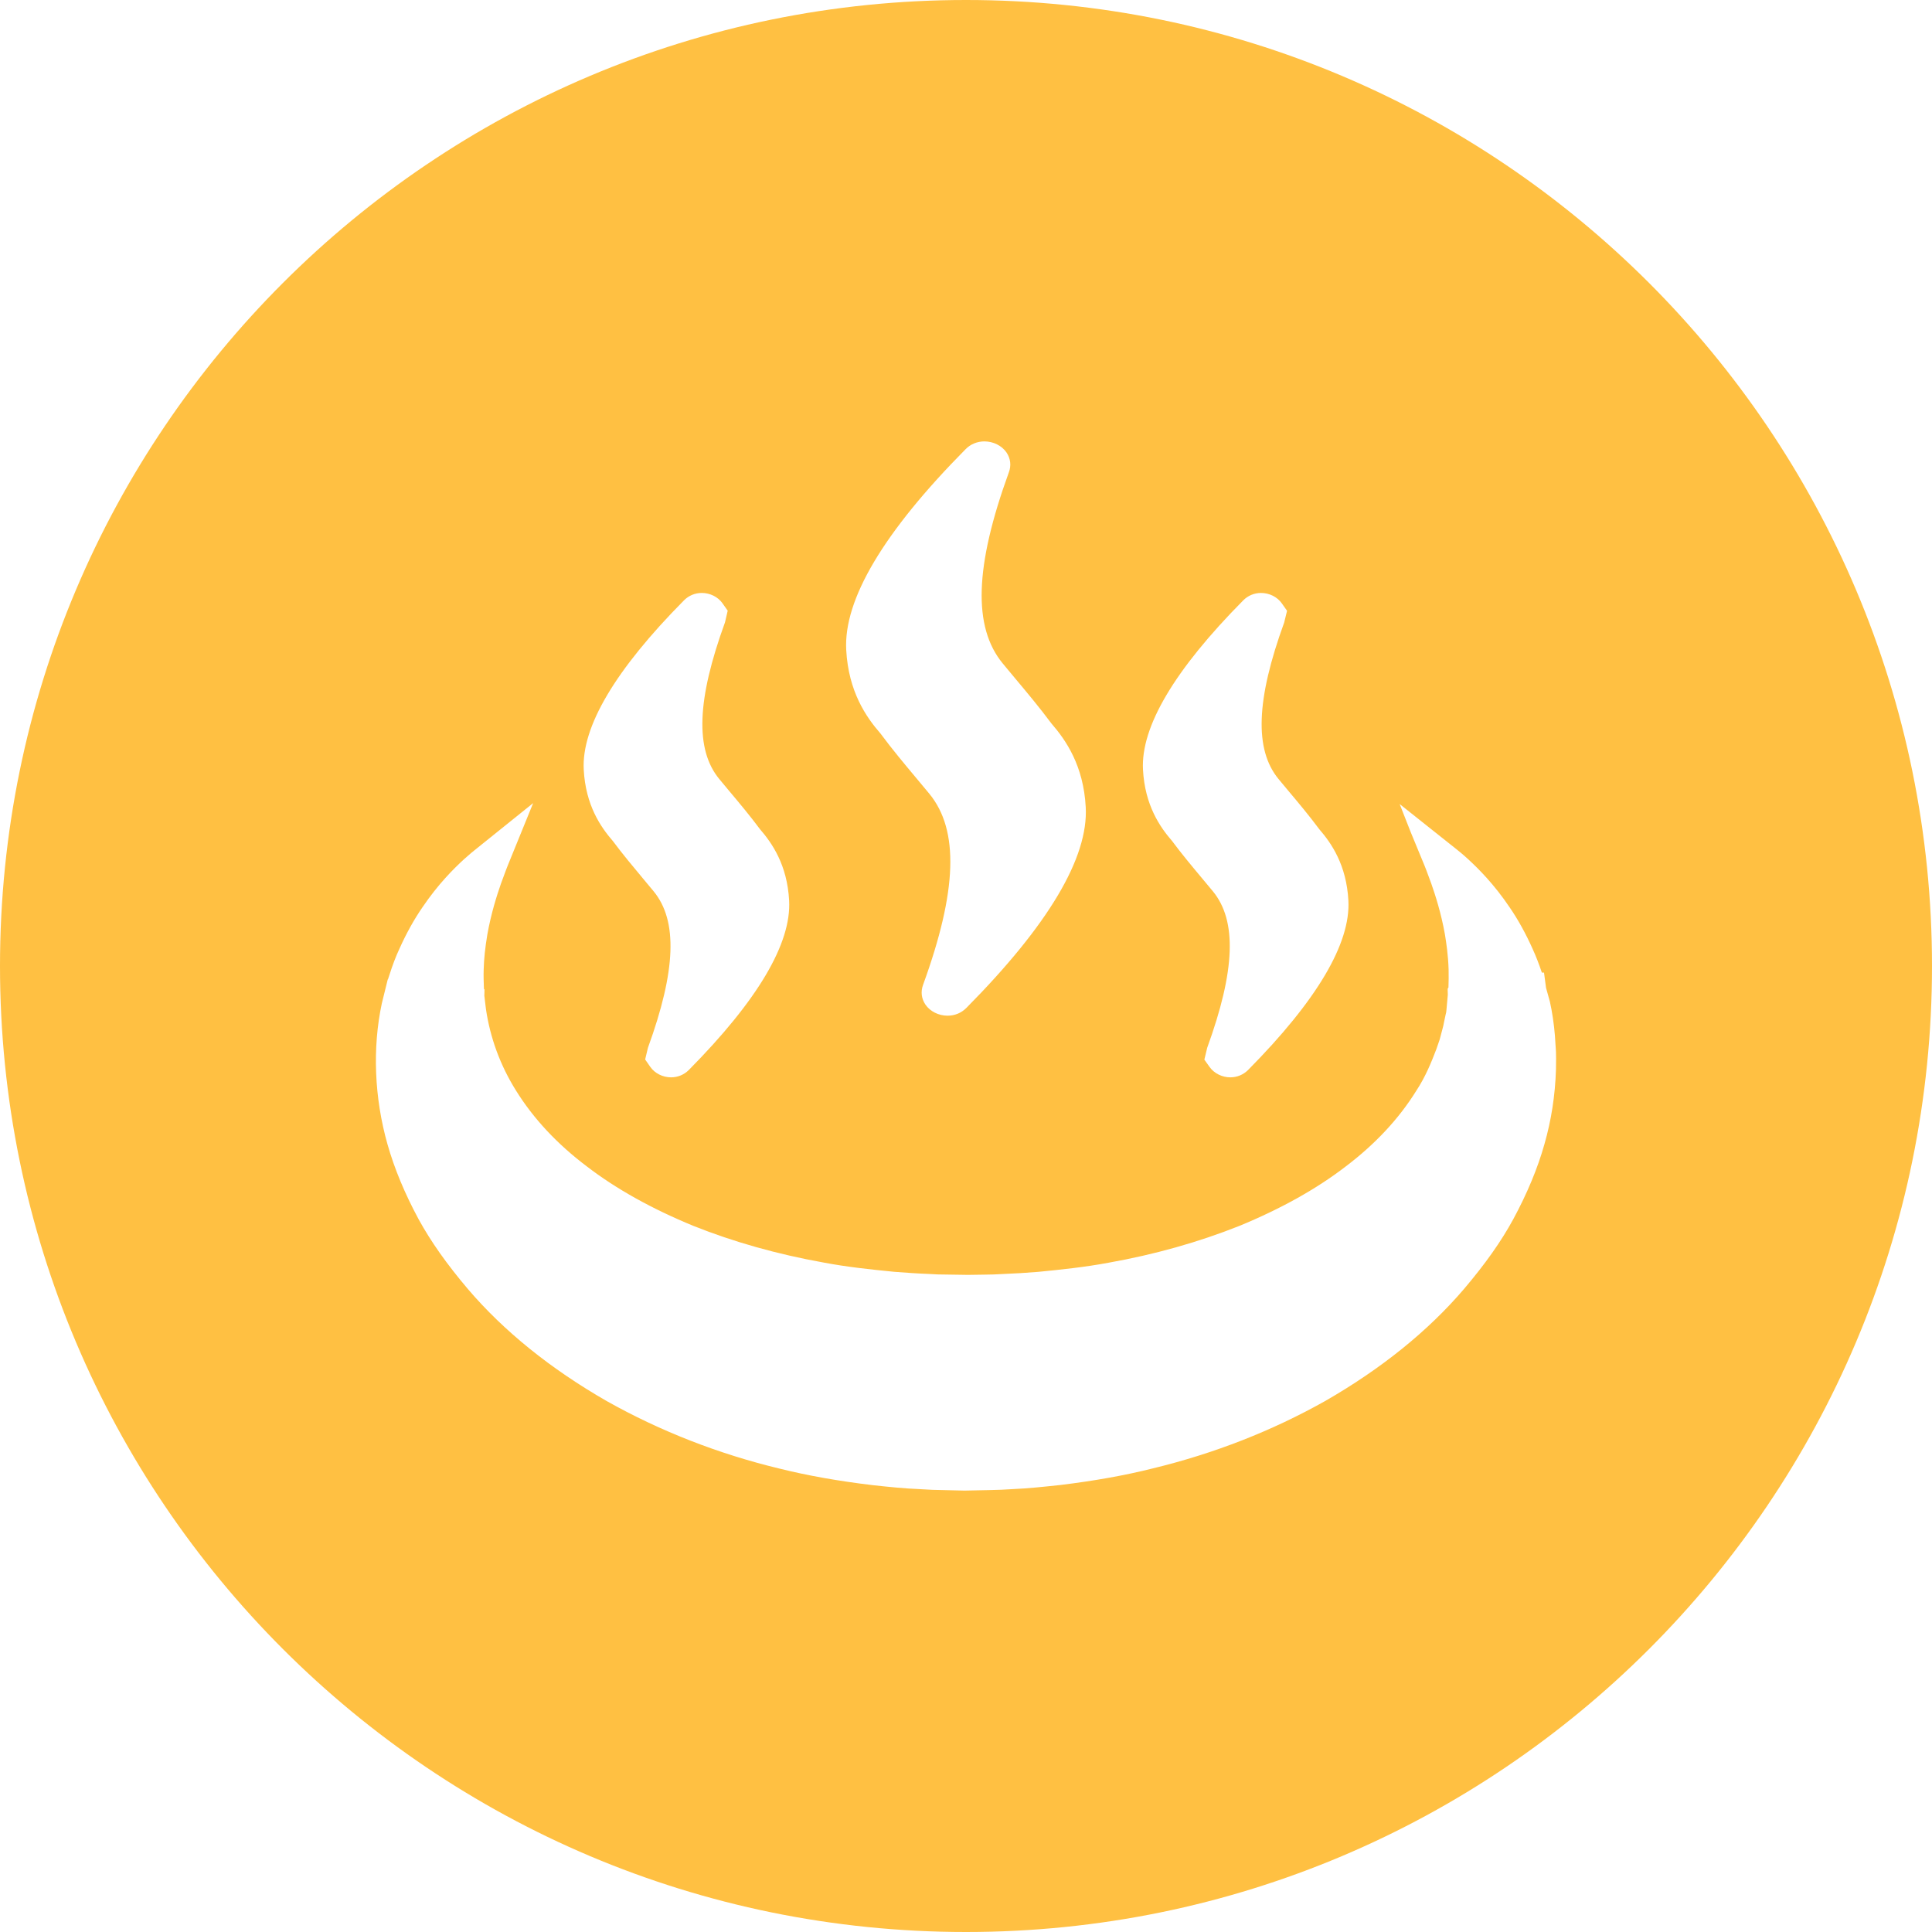 <!--?xml version="1.0" encoding="utf-8"?-->
<!-- Generator: Adobe Illustrator 18.1.1, SVG Export Plug-In . SVG Version: 6.00 Build 0)  -->

<svg version="1.1" id="_x31_0" xmlns="http://www.w3.org/2000/svg" xmlns:xlink="http://www.w3.org/1999/xlink" x="0px" y="0px" viewBox="0 0 512 512" style="width: 128px; height: 128px; opacity: 1;" xml:space="preserve">
<style type="text/css">
	.st0{fill:rgb(255, 192, 66);}
</style>
<g>
	<path class="st0" d="M256,0C114.614,0,0,114.614,0,256c0,141.383,114.614,256,256,256c141.383,0,256-114.617,256-256
		C512,114.614,397.383,0,256,0z M385.718,224.848c0.762,0.598,1.926,1.531,3.375,2.867c2.734,2.527,6.848,6.602,11.031,12.82
		c2.18,3.18,4.219,6.875,6.043,10.949c0.882,1.934,1.703,4.039,2.442,6.27l0.57-0.003l0.538,4.042l1.016,3.641
		c0.61,2.691,1.106,6.082,1.336,9.019l0.281,4.294c0.043,1.23,0.028,2.304,0.012,3.398l-0.015,1.305
		c-0.211,6.824-1.242,13.453-3.066,19.804c-1.778,6.332-4.555,13.012-8.234,19.821c-3.215,5.91-7.364,11.785-13.055,18.5
		c-9.531,11.16-21.906,21.148-36.785,29.695c-14.102,7.938-29.489,13.953-45.758,17.886c-7.356,1.848-15.387,3.282-24.516,4.394
		c-4.578,0.485-8.543,0.91-12.523,1.078c-2.024,0.129-4.133,0.242-6.246,0.262l-6.578,0.133l-8.441-0.199l-3.325-0.183
		c-4.312-0.172-8.406-0.61-12.457-1.047c-9.281-1.11-17.309-2.543-24.813-4.406c-16.179-3.902-31.566-9.914-45.706-17.855
		c-14.914-8.554-27.294-18.539-36.836-29.711c-5.562-6.55-9.828-12.594-13.062-18.492c-3.664-6.785-6.442-13.461-8.254-19.875
		c-3.496-12.304-4.027-25.57-1.5-37.355l1.562-6.324l0.074-0.074l0.375-1.133c0.785-2.481,1.687-4.879,2.672-6.984
		c1.812-4.032,3.859-7.723,6.062-10.914c4.203-6.211,8.313-10.262,11.039-12.77c1.453-1.32,2.613-2.258,3.402-2.879l14.914-11.988
		l-6.71,16.485c-0.02,0.054-0.711,1.766-1.829,4.878c-1.129,3.266-2.582,7.786-3.598,13.446c-0.59,3.546-0.89,6.402-0.969,9.203
		c-0.062,1.734-0.007,3.363,0.059,5.042l0.011,0.199l0.141,0.145l-0.039,1.664l0.418,3.465c1.113,7.66,3.801,14.981,7.976,21.657
		c4.606,7.414,10.898,14.16,18.73,20.066c7.703,5.934,17.199,11.234,28.246,15.777c10.664,4.262,22.293,7.539,34.527,9.726
		c6.141,1.168,12.352,1.829,18.711,2.454c3.094,0.242,6.266,0.461,9.183,0.57l2.356,0.125l8.004,0.121l4.343-0.062
		c1.707,0,3.199-0.074,4.695-0.156c3.274-0.125,6.442-0.328,9.602-0.582c5.981-0.582,12.406-1.254,18.594-2.414
		c12.179-2.16,23.816-5.434,34.633-9.734c10.992-4.516,20.496-9.813,28.199-15.738c7.863-5.942,14.164-12.699,18.758-20.106
		c2.43-3.683,4.008-7.59,5.297-10.965c0,0,0.738-2.078,0.91-2.641l0.754-2.843c0.187-0.641,0.27-1.098,0.352-1.547
		c0,0,0.351-1.738,0.468-2.207c0.074-0.277,0.165-0.558,0.188-0.942l0.386-4.293l-0.042-1.347l0.034-0.36l0.176-0.199
		c0.051-1.578,0.086-3.242,0.039-4.855c-0.11-3.687-0.614-7.074-0.984-9.297c-1.031-5.726-2.551-10.398-3.606-13.41
		c-1.082-3.042-1.79-4.758-1.813-4.816l-3.629-8.793l-2.934-7.462L385.718,224.848z M267.355,125.176
		c-9.042,24.882-9.57,40.976-1.637,50.625l3.317,3.988c3.09,3.688,6.457,7.711,9.625,11.969c3.801,4.375,8.477,11.11,9.07,22.137
		c0.73,13.379-9.914,31.278-31.625,53.207c-1.34,1.348-3.07,2.066-4.996,2.066c-2.356,0-4.598-1.118-5.848-2.918
		c-1.086-1.598-1.301-3.45-0.641-5.25c9.062-24.902,9.59-41.008,1.653-50.66l-3.29-3.95c-3.179-3.793-6.523-7.789-9.652-12.007
		c-3.793-4.352-8.473-11.082-9.074-22.13c-0.726-13.363,9.91-31.266,31.629-53.206c1.286-1.325,3.07-2.07,4.989-2.07
		c2.359,0,4.598,1.121,5.851,2.922C267.82,121.535,268.027,123.386,267.355,125.176z M192.133,164.93
		c-7.465,20.508-7.946,33.699-1.527,41.512l2.738,3.289c2.598,3.098,5.422,6.465,8.074,10.027c3.207,3.703,7.196,9.458,7.711,18.875
		c0.622,11.359-8.324,26.473-26.578,44.918c-1.266,1.266-2.93,1.954-4.706,1.954c-2.211,0-4.325-1.062-5.512-2.774l-1.359-1.957
		l0.738-3.102c7.449-20.489,7.93-33.672,1.504-41.473l-2.758-3.316c-2.703-3.234-5.457-6.532-8.046-10.004
		c-3.207-3.699-7.199-9.45-7.711-18.875c-0.621-11.355,8.32-26.473,26.574-44.914c1.266-1.266,2.93-1.953,4.707-1.953
		c2.195,0,4.301,1.05,5.492,2.746l1.378,1.957L192.133,164.93z M340.324,164.969c-7.445,20.473-7.926,33.66-1.507,41.473
		l2.738,3.289c2.531,3.008,5.387,6.418,8.074,10.027c3.207,3.699,7.195,9.446,7.707,18.867c0.621,11.367-8.324,26.485-26.574,44.926
		c-1.262,1.266-2.934,1.954-4.711,1.954c-2.179,0-4.277-1.047-5.476-2.722l-1.406-1.973l0.754-3.137
		c7.446-20.485,7.926-33.664,1.504-41.477l-2.774-3.332c-2.843-3.398-5.523-6.61-8.038-9.996c-3.199-3.687-7.196-9.438-7.707-18.867
		c-0.618-11.359,8.324-26.473,26.574-44.91c1.266-1.266,2.93-1.953,4.706-1.953c2.199,0,4.305,1.05,5.5,2.746l1.395,1.98
		L340.324,164.969z" style="fill: rgb(255, 192, 66);"></path>
</g>
</svg>

